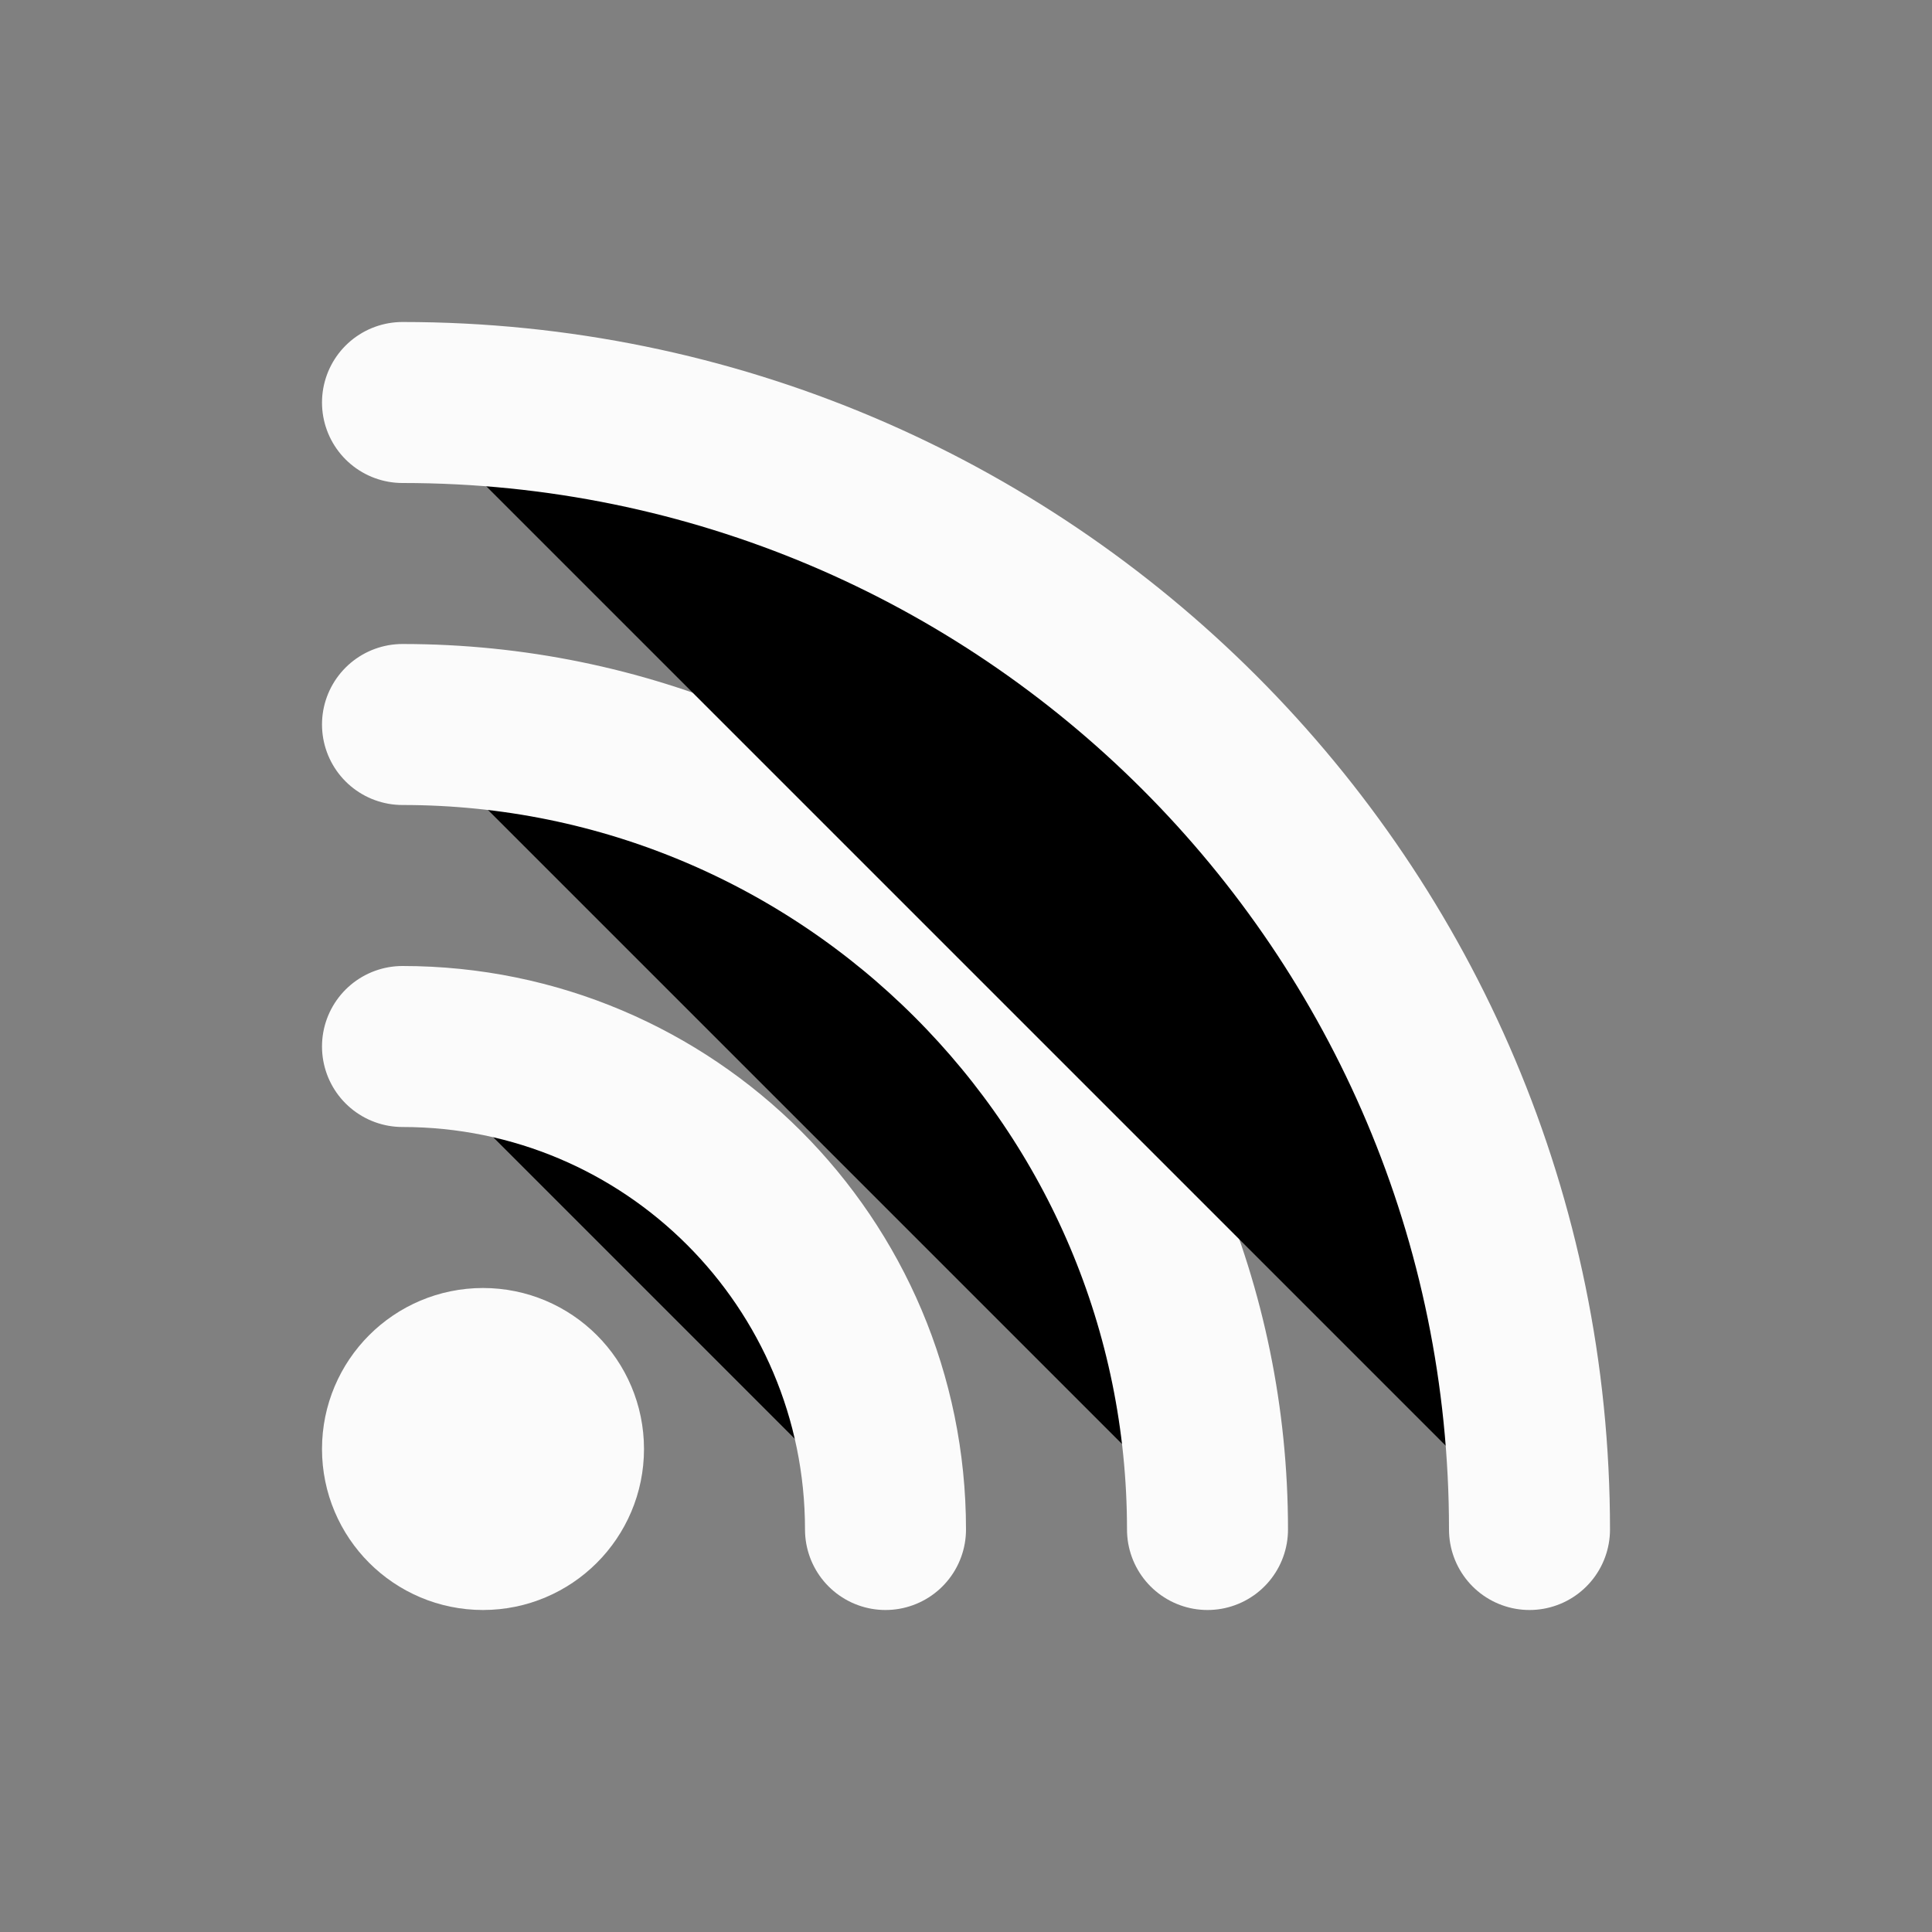 <svg width="24" height="24" viewBox="0 0 24 24" xmlns="http://www.w3.org/2000/svg">
<rect x="0" y="0" width="24" height="24" fill="#808080" stroke="none"/>
<path d="M7 18C7 18.552 6.552 19 6 19C5.448 19 5 18.552 5 18C5 17.448 5.448 17 6 17C6.552 17 7 17.448 7 18Z" stroke="#fbfbfb" stroke-width="2"/>
<path d="M11 19C11 15.686 8.314 13 5 13" stroke="#fbfbfb" stroke-width="2" stroke-linecap="round"/>
<path d="M15 19C15 13.477 10.523 9 5 9" stroke="#fbfbfb" stroke-width="2" stroke-linecap="round"/>
<path d="M19 19C19 11.268 12.732 5 5 5" stroke="#fbfbfb" stroke-width="2" stroke-linecap="round"/>
</svg>